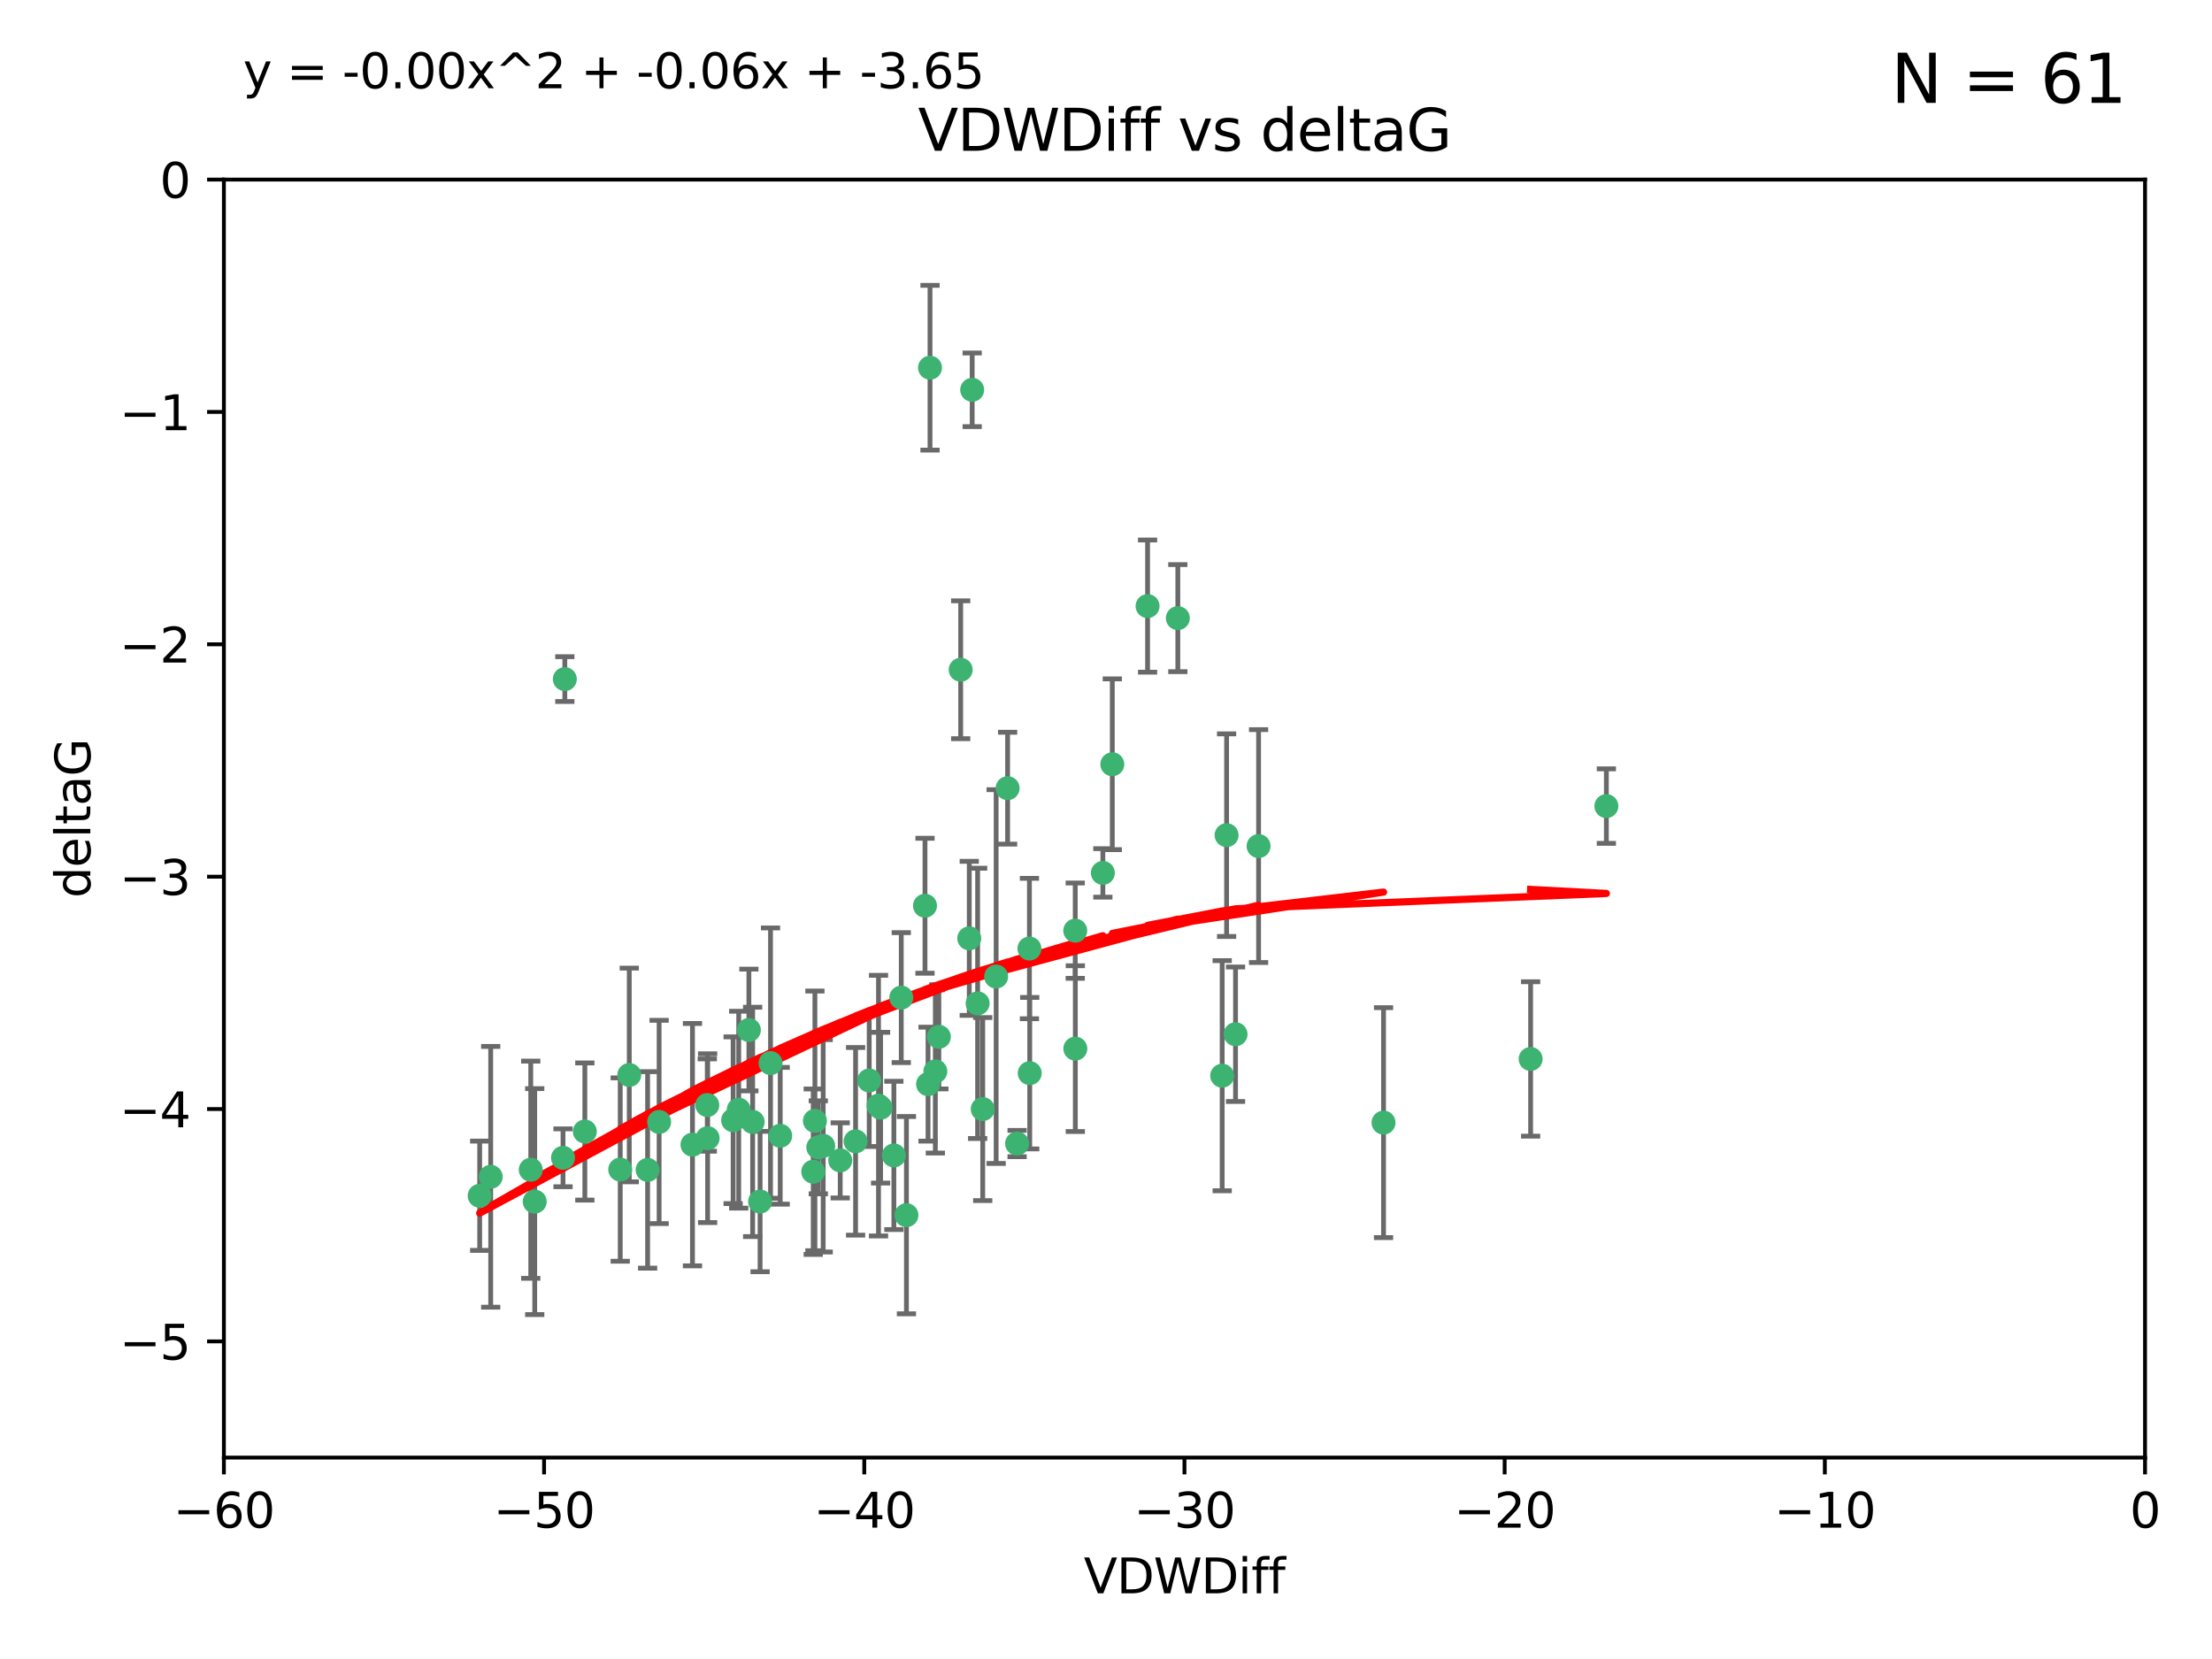 <?xml version="1.0" encoding="utf-8" standalone="no"?>
<!DOCTYPE svg PUBLIC "-//W3C//DTD SVG 1.1//EN"
  "http://www.w3.org/Graphics/SVG/1.1/DTD/svg11.dtd">
<svg xmlns:xlink="http://www.w3.org/1999/xlink" width="460.8pt" height="345.6pt" viewBox="0 0 460.8 345.6" xmlns="http://www.w3.org/2000/svg" version="1.1">
 <defs>
  <style type="text/css">*{stroke-linejoin: round; stroke-linecap: butt}</style>
 </defs>
 <g id="figure_1">
  <g id="patch_1">
   <path d="M 0 345.6 
L 460.8 345.6 
L 460.8 0 
L 0 0 
z
" style="fill: #ffffff"/>
  </g>
  <g id="axes_1">
   <g id="patch_2">
    <path d="M 46.64 303.64 
L 446.85 303.64 
L 446.85 37.411 
L 46.64 37.411 
z
" style="fill: #ffffff"/>
   </g>
   <g id="PathCollection_1">
    <defs>
     <path id="m8bc6285b3e" d="M 0 1.118 
C 0.297 1.118 0.581 1 0.791 0.791 
C 1 0.581 1.118 0.297 1.118 0 
C 1.118 -0.297 1 -0.581 0.791 -0.791 
C 0.581 -1 0.297 -1.118 0 -1.118 
C -0.297 -1.118 -0.581 -1 -0.791 -0.791 
C -1 -0.581 -1.118 -0.297 -1.118 0 
C -1.118 0.297 -1 0.581 -0.791 0.791 
C -0.581 1 -0.297 1.118 0 1.118 
z
" style="stroke: #3cb371"/>
    </defs>
    <g clip-path="url(#p6a5841084c)">
     <use xlink:href="#m8bc6285b3e" x="111.391" y="250.316" style="fill: #3cb371; stroke: #3cb371"/>
     <use xlink:href="#m8bc6285b3e" x="153.89" y="231.167" style="fill: #3cb371; stroke: #3cb371"/>
     <use xlink:href="#m8bc6285b3e" x="147.41" y="237.101" style="fill: #3cb371; stroke: #3cb371"/>
     <use xlink:href="#m8bc6285b3e" x="144.255" y="238.455" style="fill: #3cb371; stroke: #3cb371"/>
     <use xlink:href="#m8bc6285b3e" x="102.222" y="245.151" style="fill: #3cb371; stroke: #3cb371"/>
     <use xlink:href="#m8bc6285b3e" x="170.466" y="239.012" style="fill: #3cb371; stroke: #3cb371"/>
     <use xlink:href="#m8bc6285b3e" x="99.927" y="249.096" style="fill: #3cb371; stroke: #3cb371"/>
     <use xlink:href="#m8bc6285b3e" x="152.724" y="233.364" style="fill: #3cb371; stroke: #3cb371"/>
     <use xlink:href="#m8bc6285b3e" x="129.205" y="243.641" style="fill: #3cb371; stroke: #3cb371"/>
     <use xlink:href="#m8bc6285b3e" x="160.515" y="221.462" style="fill: #3cb371; stroke: #3cb371"/>
     <use xlink:href="#m8bc6285b3e" x="181.071" y="225.088" style="fill: #3cb371; stroke: #3cb371"/>
     <use xlink:href="#m8bc6285b3e" x="169.761" y="233.502" style="fill: #3cb371; stroke: #3cb371"/>
     <use xlink:href="#m8bc6285b3e" x="110.566" y="243.675" style="fill: #3cb371; stroke: #3cb371"/>
     <use xlink:href="#m8bc6285b3e" x="162.533" y="236.602" style="fill: #3cb371; stroke: #3cb371"/>
     <use xlink:href="#m8bc6285b3e" x="171.486" y="238.695" style="fill: #3cb371; stroke: #3cb371"/>
     <use xlink:href="#m8bc6285b3e" x="186.209" y="240.695" style="fill: #3cb371; stroke: #3cb371"/>
     <use xlink:href="#m8bc6285b3e" x="131.089" y="223.937" style="fill: #3cb371; stroke: #3cb371"/>
     <use xlink:href="#m8bc6285b3e" x="134.911" y="243.713" style="fill: #3cb371; stroke: #3cb371"/>
     <use xlink:href="#m8bc6285b3e" x="156.79" y="233.712" style="fill: #3cb371; stroke: #3cb371"/>
     <use xlink:href="#m8bc6285b3e" x="156.007" y="214.57" style="fill: #3cb371; stroke: #3cb371"/>
     <use xlink:href="#m8bc6285b3e" x="175.035" y="241.73" style="fill: #3cb371; stroke: #3cb371"/>
     <use xlink:href="#m8bc6285b3e" x="121.832" y="235.714" style="fill: #3cb371; stroke: #3cb371"/>
     <use xlink:href="#m8bc6285b3e" x="169.413" y="244.088" style="fill: #3cb371; stroke: #3cb371"/>
     <use xlink:href="#m8bc6285b3e" x="117.663" y="141.469" style="fill: #3cb371; stroke: #3cb371"/>
     <use xlink:href="#m8bc6285b3e" x="193.74" y="76.602" style="fill: #3cb371; stroke: #3cb371"/>
     <use xlink:href="#m8bc6285b3e" x="117.288" y="241.193" style="fill: #3cb371; stroke: #3cb371"/>
     <use xlink:href="#m8bc6285b3e" x="137.308" y="233.723" style="fill: #3cb371; stroke: #3cb371"/>
     <use xlink:href="#m8bc6285b3e" x="158.341" y="250.302" style="fill: #3cb371; stroke: #3cb371"/>
     <use xlink:href="#m8bc6285b3e" x="214.511" y="223.559" style="fill: #3cb371; stroke: #3cb371"/>
     <use xlink:href="#m8bc6285b3e" x="201.915" y="195.473" style="fill: #3cb371; stroke: #3cb371"/>
     <use xlink:href="#m8bc6285b3e" x="223.993" y="193.873" style="fill: #3cb371; stroke: #3cb371"/>
     <use xlink:href="#m8bc6285b3e" x="183.012" y="230.324" style="fill: #3cb371; stroke: #3cb371"/>
     <use xlink:href="#m8bc6285b3e" x="211.88" y="238.222" style="fill: #3cb371; stroke: #3cb371"/>
     <use xlink:href="#m8bc6285b3e" x="178.237" y="237.76" style="fill: #3cb371; stroke: #3cb371"/>
     <use xlink:href="#m8bc6285b3e" x="188.828" y="253.138" style="fill: #3cb371; stroke: #3cb371"/>
     <use xlink:href="#m8bc6285b3e" x="224.011" y="218.451" style="fill: #3cb371; stroke: #3cb371"/>
     <use xlink:href="#m8bc6285b3e" x="193.329" y="225.849" style="fill: #3cb371; stroke: #3cb371"/>
     <use xlink:href="#m8bc6285b3e" x="202.523" y="81.207" style="fill: #3cb371; stroke: #3cb371"/>
     <use xlink:href="#m8bc6285b3e" x="147.343" y="230.202" style="fill: #3cb371; stroke: #3cb371"/>
     <use xlink:href="#m8bc6285b3e" x="204.72" y="231.04" style="fill: #3cb371; stroke: #3cb371"/>
     <use xlink:href="#m8bc6285b3e" x="245.364" y="128.766" style="fill: #3cb371; stroke: #3cb371"/>
     <use xlink:href="#m8bc6285b3e" x="183.443" y="230.756" style="fill: #3cb371; stroke: #3cb371"/>
     <use xlink:href="#m8bc6285b3e" x="195.583" y="215.989" style="fill: #3cb371; stroke: #3cb371"/>
     <use xlink:href="#m8bc6285b3e" x="209.904" y="164.196" style="fill: #3cb371; stroke: #3cb371"/>
     <use xlink:href="#m8bc6285b3e" x="207.515" y="203.435" style="fill: #3cb371; stroke: #3cb371"/>
     <use xlink:href="#m8bc6285b3e" x="262.187" y="176.253" style="fill: #3cb371; stroke: #3cb371"/>
     <use xlink:href="#m8bc6285b3e" x="200.128" y="139.522" style="fill: #3cb371; stroke: #3cb371"/>
     <use xlink:href="#m8bc6285b3e" x="229.746" y="181.846" style="fill: #3cb371; stroke: #3cb371"/>
     <use xlink:href="#m8bc6285b3e" x="192.695" y="188.681" style="fill: #3cb371; stroke: #3cb371"/>
     <use xlink:href="#m8bc6285b3e" x="194.849" y="223.183" style="fill: #3cb371; stroke: #3cb371"/>
     <use xlink:href="#m8bc6285b3e" x="214.448" y="197.597" style="fill: #3cb371; stroke: #3cb371"/>
     <use xlink:href="#m8bc6285b3e" x="203.66" y="209.019" style="fill: #3cb371; stroke: #3cb371"/>
     <use xlink:href="#m8bc6285b3e" x="187.751" y="207.82" style="fill: #3cb371; stroke: #3cb371"/>
     <use xlink:href="#m8bc6285b3e" x="255.522" y="173.979" style="fill: #3cb371; stroke: #3cb371"/>
     <use xlink:href="#m8bc6285b3e" x="239.062" y="126.26" style="fill: #3cb371; stroke: #3cb371"/>
     <use xlink:href="#m8bc6285b3e" x="254.602" y="224.085" style="fill: #3cb371; stroke: #3cb371"/>
     <use xlink:href="#m8bc6285b3e" x="288.215" y="233.861" style="fill: #3cb371; stroke: #3cb371"/>
     <use xlink:href="#m8bc6285b3e" x="231.711" y="159.21" style="fill: #3cb371; stroke: #3cb371"/>
     <use xlink:href="#m8bc6285b3e" x="257.384" y="215.451" style="fill: #3cb371; stroke: #3cb371"/>
     <use xlink:href="#m8bc6285b3e" x="334.635" y="167.925" style="fill: #3cb371; stroke: #3cb371"/>
     <use xlink:href="#m8bc6285b3e" x="318.857" y="220.6" style="fill: #3cb371; stroke: #3cb371"/>
    </g>
   </g>
   <g id="matplotlib.axis_1">
    <g id="xtick_1">
     <g id="line2d_1">
      <defs>
       <path id="mf02c99103f" d="M 0 0 
L 0 3.5 
" style="stroke: #000000; stroke-width: 0.8"/>
      </defs>
      <g>
       <use xlink:href="#mf02c99103f" x="46.64" y="303.64" style="stroke: #000000; stroke-width: 0.8"/>
      </g>
     </g>
     <g id="text_1">
      <!-- −60 -->
      <g transform="translate(36.088 318.238)scale(0.1 -0.1)">
       <defs>
        <path id="DejaVuSans-2212" d="M 678 2272 
L 4684 2272 
L 4684 1741 
L 678 1741 
L 678 2272 
z
" transform="scale(0.016)"/>
        <path id="DejaVuSans-36" d="M 2113 2584 
Q 1688 2584 1439 2293 
Q 1191 2003 1191 1497 
Q 1191 994 1439 701 
Q 1688 409 2113 409 
Q 2538 409 2786 701 
Q 3034 994 3034 1497 
Q 3034 2003 2786 2293 
Q 2538 2584 2113 2584 
z
M 3366 4563 
L 3366 3988 
Q 3128 4100 2886 4159 
Q 2644 4219 2406 4219 
Q 1781 4219 1451 3797 
Q 1122 3375 1075 2522 
Q 1259 2794 1537 2939 
Q 1816 3084 2150 3084 
Q 2853 3084 3261 2657 
Q 3669 2231 3669 1497 
Q 3669 778 3244 343 
Q 2819 -91 2113 -91 
Q 1303 -91 875 529 
Q 447 1150 447 2328 
Q 447 3434 972 4092 
Q 1497 4750 2381 4750 
Q 2619 4750 2861 4703 
Q 3103 4656 3366 4563 
z
" transform="scale(0.016)"/>
        <path id="DejaVuSans-30" d="M 2034 4250 
Q 1547 4250 1301 3770 
Q 1056 3291 1056 2328 
Q 1056 1369 1301 889 
Q 1547 409 2034 409 
Q 2525 409 2770 889 
Q 3016 1369 3016 2328 
Q 3016 3291 2770 3770 
Q 2525 4250 2034 4250 
z
M 2034 4750 
Q 2819 4750 3233 4129 
Q 3647 3509 3647 2328 
Q 3647 1150 3233 529 
Q 2819 -91 2034 -91 
Q 1250 -91 836 529 
Q 422 1150 422 2328 
Q 422 3509 836 4129 
Q 1250 4750 2034 4750 
z
" transform="scale(0.016)"/>
       </defs>
       <use xlink:href="#DejaVuSans-2212"/>
       <use xlink:href="#DejaVuSans-36" x="83.789"/>
       <use xlink:href="#DejaVuSans-30" x="147.412"/>
      </g>
     </g>
    </g>
    <g id="xtick_2">
     <g id="line2d_2">
      <g>
       <use xlink:href="#mf02c99103f" x="113.342" y="303.64" style="stroke: #000000; stroke-width: 0.8"/>
      </g>
     </g>
     <g id="text_2">
      <!-- −50 -->
      <g transform="translate(102.789 318.238)scale(0.1 -0.1)">
       <defs>
        <path id="DejaVuSans-35" d="M 691 4666 
L 3169 4666 
L 3169 4134 
L 1269 4134 
L 1269 2991 
Q 1406 3038 1543 3061 
Q 1681 3084 1819 3084 
Q 2600 3084 3056 2656 
Q 3513 2228 3513 1497 
Q 3513 744 3044 326 
Q 2575 -91 1722 -91 
Q 1428 -91 1123 -41 
Q 819 9 494 109 
L 494 744 
Q 775 591 1075 516 
Q 1375 441 1709 441 
Q 2250 441 2565 725 
Q 2881 1009 2881 1497 
Q 2881 1984 2565 2268 
Q 2250 2553 1709 2553 
Q 1456 2553 1204 2497 
Q 953 2441 691 2322 
L 691 4666 
z
" transform="scale(0.016)"/>
       </defs>
       <use xlink:href="#DejaVuSans-2212"/>
       <use xlink:href="#DejaVuSans-35" x="83.789"/>
       <use xlink:href="#DejaVuSans-30" x="147.412"/>
      </g>
     </g>
    </g>
    <g id="xtick_3">
     <g id="line2d_3">
      <g>
       <use xlink:href="#mf02c99103f" x="180.043" y="303.64" style="stroke: #000000; stroke-width: 0.8"/>
      </g>
     </g>
     <g id="text_3">
      <!-- −40 -->
      <g transform="translate(169.491 318.238)scale(0.1 -0.1)">
       <defs>
        <path id="DejaVuSans-34" d="M 2419 4116 
L 825 1625 
L 2419 1625 
L 2419 4116 
z
M 2253 4666 
L 3047 4666 
L 3047 1625 
L 3713 1625 
L 3713 1100 
L 3047 1100 
L 3047 0 
L 2419 0 
L 2419 1100 
L 313 1100 
L 313 1709 
L 2253 4666 
z
" transform="scale(0.016)"/>
       </defs>
       <use xlink:href="#DejaVuSans-2212"/>
       <use xlink:href="#DejaVuSans-34" x="83.789"/>
       <use xlink:href="#DejaVuSans-30" x="147.412"/>
      </g>
     </g>
    </g>
    <g id="xtick_4">
     <g id="line2d_4">
      <g>
       <use xlink:href="#mf02c99103f" x="246.745" y="303.64" style="stroke: #000000; stroke-width: 0.8"/>
      </g>
     </g>
     <g id="text_4">
      <!-- −30 -->
      <g transform="translate(236.193 318.238)scale(0.1 -0.1)">
       <defs>
        <path id="DejaVuSans-33" d="M 2597 2516 
Q 3050 2419 3304 2112 
Q 3559 1806 3559 1356 
Q 3559 666 3084 287 
Q 2609 -91 1734 -91 
Q 1441 -91 1130 -33 
Q 819 25 488 141 
L 488 750 
Q 750 597 1062 519 
Q 1375 441 1716 441 
Q 2309 441 2620 675 
Q 2931 909 2931 1356 
Q 2931 1769 2642 2001 
Q 2353 2234 1838 2234 
L 1294 2234 
L 1294 2753 
L 1863 2753 
Q 2328 2753 2575 2939 
Q 2822 3125 2822 3475 
Q 2822 3834 2567 4026 
Q 2313 4219 1838 4219 
Q 1578 4219 1281 4162 
Q 984 4106 628 3988 
L 628 4550 
Q 988 4650 1302 4700 
Q 1616 4750 1894 4750 
Q 2613 4750 3031 4423 
Q 3450 4097 3450 3541 
Q 3450 3153 3228 2886 
Q 3006 2619 2597 2516 
z
" transform="scale(0.016)"/>
       </defs>
       <use xlink:href="#DejaVuSans-2212"/>
       <use xlink:href="#DejaVuSans-33" x="83.789"/>
       <use xlink:href="#DejaVuSans-30" x="147.412"/>
      </g>
     </g>
    </g>
    <g id="xtick_5">
     <g id="line2d_5">
      <g>
       <use xlink:href="#mf02c99103f" x="313.447" y="303.64" style="stroke: #000000; stroke-width: 0.8"/>
      </g>
     </g>
     <g id="text_5">
      <!-- −20 -->
      <g transform="translate(302.894 318.238)scale(0.1 -0.1)">
       <defs>
        <path id="DejaVuSans-32" d="M 1228 531 
L 3431 531 
L 3431 0 
L 469 0 
L 469 531 
Q 828 903 1448 1529 
Q 2069 2156 2228 2338 
Q 2531 2678 2651 2914 
Q 2772 3150 2772 3378 
Q 2772 3750 2511 3984 
Q 2250 4219 1831 4219 
Q 1534 4219 1204 4116 
Q 875 4013 500 3803 
L 500 4441 
Q 881 4594 1212 4672 
Q 1544 4750 1819 4750 
Q 2544 4750 2975 4387 
Q 3406 4025 3406 3419 
Q 3406 3131 3298 2873 
Q 3191 2616 2906 2266 
Q 2828 2175 2409 1742 
Q 1991 1309 1228 531 
z
" transform="scale(0.016)"/>
       </defs>
       <use xlink:href="#DejaVuSans-2212"/>
       <use xlink:href="#DejaVuSans-32" x="83.789"/>
       <use xlink:href="#DejaVuSans-30" x="147.412"/>
      </g>
     </g>
    </g>
    <g id="xtick_6">
     <g id="line2d_6">
      <g>
       <use xlink:href="#mf02c99103f" x="380.148" y="303.64" style="stroke: #000000; stroke-width: 0.8"/>
      </g>
     </g>
     <g id="text_6">
      <!-- −10 -->
      <g transform="translate(369.596 318.238)scale(0.1 -0.1)">
       <defs>
        <path id="DejaVuSans-31" d="M 794 531 
L 1825 531 
L 1825 4091 
L 703 3866 
L 703 4441 
L 1819 4666 
L 2450 4666 
L 2450 531 
L 3481 531 
L 3481 0 
L 794 0 
L 794 531 
z
" transform="scale(0.016)"/>
       </defs>
       <use xlink:href="#DejaVuSans-2212"/>
       <use xlink:href="#DejaVuSans-31" x="83.789"/>
       <use xlink:href="#DejaVuSans-30" x="147.412"/>
      </g>
     </g>
    </g>
    <g id="xtick_7">
     <g id="line2d_7">
      <g>
       <use xlink:href="#mf02c99103f" x="446.85" y="303.64" style="stroke: #000000; stroke-width: 0.8"/>
      </g>
     </g>
     <g id="text_7">
      <!-- 0 -->
      <g transform="translate(443.669 318.238)scale(0.1 -0.1)">
       <use xlink:href="#DejaVuSans-30"/>
      </g>
     </g>
    </g>
    <g id="text_8">
     <!-- VDWDiff -->
     <g transform="translate(225.772 331.917)scale(0.1 -0.1)">
      <defs>
       <path id="DejaVuSans-56" d="M 1831 0 
L 50 4666 
L 709 4666 
L 2188 738 
L 3669 4666 
L 4325 4666 
L 2547 0 
L 1831 0 
z
" transform="scale(0.016)"/>
       <path id="DejaVuSans-44" d="M 1259 4147 
L 1259 519 
L 2022 519 
Q 2988 519 3436 956 
Q 3884 1394 3884 2338 
Q 3884 3275 3436 3711 
Q 2988 4147 2022 4147 
L 1259 4147 
z
M 628 4666 
L 1925 4666 
Q 3281 4666 3915 4102 
Q 4550 3538 4550 2338 
Q 4550 1131 3912 565 
Q 3275 0 1925 0 
L 628 0 
L 628 4666 
z
" transform="scale(0.016)"/>
       <path id="DejaVuSans-57" d="M 213 4666 
L 850 4666 
L 1831 722 
L 2809 4666 
L 3519 4666 
L 4500 722 
L 5478 4666 
L 6119 4666 
L 4947 0 
L 4153 0 
L 3169 4050 
L 2175 0 
L 1381 0 
L 213 4666 
z
" transform="scale(0.016)"/>
       <path id="DejaVuSans-69" d="M 603 3500 
L 1178 3500 
L 1178 0 
L 603 0 
L 603 3500 
z
M 603 4863 
L 1178 4863 
L 1178 4134 
L 603 4134 
L 603 4863 
z
" transform="scale(0.016)"/>
       <path id="DejaVuSans-66" d="M 2375 4863 
L 2375 4384 
L 1825 4384 
Q 1516 4384 1395 4259 
Q 1275 4134 1275 3809 
L 1275 3500 
L 2222 3500 
L 2222 3053 
L 1275 3053 
L 1275 0 
L 697 0 
L 697 3053 
L 147 3053 
L 147 3500 
L 697 3500 
L 697 3744 
Q 697 4328 969 4595 
Q 1241 4863 1831 4863 
L 2375 4863 
z
" transform="scale(0.016)"/>
      </defs>
      <use xlink:href="#DejaVuSans-56"/>
      <use xlink:href="#DejaVuSans-44" x="68.408"/>
      <use xlink:href="#DejaVuSans-57" x="145.41"/>
      <use xlink:href="#DejaVuSans-44" x="244.287"/>
      <use xlink:href="#DejaVuSans-69" x="321.289"/>
      <use xlink:href="#DejaVuSans-66" x="349.072"/>
      <use xlink:href="#DejaVuSans-66" x="384.277"/>
     </g>
    </g>
   </g>
   <g id="matplotlib.axis_2">
    <g id="ytick_1">
     <g id="line2d_8">
      <defs>
       <path id="m1ff3c1db32" d="M 0 0 
L -3.5 0 
" style="stroke: #000000; stroke-width: 0.8"/>
      </defs>
      <g>
       <use xlink:href="#m1ff3c1db32" x="46.64" y="279.437" style="stroke: #000000; stroke-width: 0.8"/>
      </g>
     </g>
     <g id="text_9">
      <!-- −5 -->
      <g transform="translate(24.898 283.237)scale(0.1 -0.1)">
       <use xlink:href="#DejaVuSans-2212"/>
       <use xlink:href="#DejaVuSans-35" x="83.789"/>
      </g>
     </g>
    </g>
    <g id="ytick_2">
     <g id="line2d_9">
      <g>
       <use xlink:href="#m1ff3c1db32" x="46.64" y="231.032" style="stroke: #000000; stroke-width: 0.8"/>
      </g>
     </g>
     <g id="text_10">
      <!-- −4 -->
      <g transform="translate(24.898 234.831)scale(0.1 -0.1)">
       <use xlink:href="#DejaVuSans-2212"/>
       <use xlink:href="#DejaVuSans-34" x="83.789"/>
      </g>
     </g>
    </g>
    <g id="ytick_3">
     <g id="line2d_10">
      <g>
       <use xlink:href="#m1ff3c1db32" x="46.64" y="182.627" style="stroke: #000000; stroke-width: 0.8"/>
      </g>
     </g>
     <g id="text_11">
      <!-- −3 -->
      <g transform="translate(24.898 186.426)scale(0.1 -0.1)">
       <use xlink:href="#DejaVuSans-2212"/>
       <use xlink:href="#DejaVuSans-33" x="83.789"/>
      </g>
     </g>
    </g>
    <g id="ytick_4">
     <g id="line2d_11">
      <g>
       <use xlink:href="#m1ff3c1db32" x="46.64" y="134.222" style="stroke: #000000; stroke-width: 0.8"/>
      </g>
     </g>
     <g id="text_12">
      <!-- −2 -->
      <g transform="translate(24.898 138.021)scale(0.1 -0.1)">
       <use xlink:href="#DejaVuSans-2212"/>
       <use xlink:href="#DejaVuSans-32" x="83.789"/>
      </g>
     </g>
    </g>
    <g id="ytick_5">
     <g id="line2d_12">
      <g>
       <use xlink:href="#m1ff3c1db32" x="46.64" y="85.816" style="stroke: #000000; stroke-width: 0.8"/>
      </g>
     </g>
     <g id="text_13">
      <!-- −1 -->
      <g transform="translate(24.898 89.616)scale(0.1 -0.1)">
       <use xlink:href="#DejaVuSans-2212"/>
       <use xlink:href="#DejaVuSans-31" x="83.789"/>
      </g>
     </g>
    </g>
    <g id="ytick_6">
     <g id="line2d_13">
      <g>
       <use xlink:href="#m1ff3c1db32" x="46.64" y="37.411" style="stroke: #000000; stroke-width: 0.8"/>
      </g>
     </g>
     <g id="text_14">
      <!-- 0 -->
      <g transform="translate(33.278 41.21)scale(0.1 -0.1)">
       <use xlink:href="#DejaVuSans-30"/>
      </g>
     </g>
    </g>
    <g id="text_15">
     <!-- deltaG -->
     <g transform="translate(18.818 187.064)rotate(-90)scale(0.1 -0.1)">
      <defs>
       <path id="DejaVuSans-64" d="M 2906 2969 
L 2906 4863 
L 3481 4863 
L 3481 0 
L 2906 0 
L 2906 525 
Q 2725 213 2448 61 
Q 2172 -91 1784 -91 
Q 1150 -91 751 415 
Q 353 922 353 1747 
Q 353 2572 751 3078 
Q 1150 3584 1784 3584 
Q 2172 3584 2448 3432 
Q 2725 3281 2906 2969 
z
M 947 1747 
Q 947 1113 1208 752 
Q 1469 391 1925 391 
Q 2381 391 2643 752 
Q 2906 1113 2906 1747 
Q 2906 2381 2643 2742 
Q 2381 3103 1925 3103 
Q 1469 3103 1208 2742 
Q 947 2381 947 1747 
z
" transform="scale(0.016)"/>
       <path id="DejaVuSans-65" d="M 3597 1894 
L 3597 1613 
L 953 1613 
Q 991 1019 1311 708 
Q 1631 397 2203 397 
Q 2534 397 2845 478 
Q 3156 559 3463 722 
L 3463 178 
Q 3153 47 2828 -22 
Q 2503 -91 2169 -91 
Q 1331 -91 842 396 
Q 353 884 353 1716 
Q 353 2575 817 3079 
Q 1281 3584 2069 3584 
Q 2775 3584 3186 3129 
Q 3597 2675 3597 1894 
z
M 3022 2063 
Q 3016 2534 2758 2815 
Q 2500 3097 2075 3097 
Q 1594 3097 1305 2825 
Q 1016 2553 972 2059 
L 3022 2063 
z
" transform="scale(0.016)"/>
       <path id="DejaVuSans-6c" d="M 603 4863 
L 1178 4863 
L 1178 0 
L 603 0 
L 603 4863 
z
" transform="scale(0.016)"/>
       <path id="DejaVuSans-74" d="M 1172 4494 
L 1172 3500 
L 2356 3500 
L 2356 3053 
L 1172 3053 
L 1172 1153 
Q 1172 725 1289 603 
Q 1406 481 1766 481 
L 2356 481 
L 2356 0 
L 1766 0 
Q 1100 0 847 248 
Q 594 497 594 1153 
L 594 3053 
L 172 3053 
L 172 3500 
L 594 3500 
L 594 4494 
L 1172 4494 
z
" transform="scale(0.016)"/>
       <path id="DejaVuSans-61" d="M 2194 1759 
Q 1497 1759 1228 1600 
Q 959 1441 959 1056 
Q 959 750 1161 570 
Q 1363 391 1709 391 
Q 2188 391 2477 730 
Q 2766 1069 2766 1631 
L 2766 1759 
L 2194 1759 
z
M 3341 1997 
L 3341 0 
L 2766 0 
L 2766 531 
Q 2569 213 2275 61 
Q 1981 -91 1556 -91 
Q 1019 -91 701 211 
Q 384 513 384 1019 
Q 384 1609 779 1909 
Q 1175 2209 1959 2209 
L 2766 2209 
L 2766 2266 
Q 2766 2663 2505 2880 
Q 2244 3097 1772 3097 
Q 1472 3097 1187 3025 
Q 903 2953 641 2809 
L 641 3341 
Q 956 3463 1253 3523 
Q 1550 3584 1831 3584 
Q 2591 3584 2966 3190 
Q 3341 2797 3341 1997 
z
" transform="scale(0.016)"/>
       <path id="DejaVuSans-47" d="M 3809 666 
L 3809 1919 
L 2778 1919 
L 2778 2438 
L 4434 2438 
L 4434 434 
Q 4069 175 3628 42 
Q 3188 -91 2688 -91 
Q 1594 -91 976 548 
Q 359 1188 359 2328 
Q 359 3472 976 4111 
Q 1594 4750 2688 4750 
Q 3144 4750 3555 4637 
Q 3966 4525 4313 4306 
L 4313 3634 
Q 3963 3931 3569 4081 
Q 3175 4231 2741 4231 
Q 1884 4231 1454 3753 
Q 1025 3275 1025 2328 
Q 1025 1384 1454 906 
Q 1884 428 2741 428 
Q 3075 428 3337 486 
Q 3600 544 3809 666 
z
" transform="scale(0.016)"/>
      </defs>
      <use xlink:href="#DejaVuSans-64"/>
      <use xlink:href="#DejaVuSans-65" x="63.477"/>
      <use xlink:href="#DejaVuSans-6c" x="125"/>
      <use xlink:href="#DejaVuSans-74" x="152.783"/>
      <use xlink:href="#DejaVuSans-61" x="191.992"/>
      <use xlink:href="#DejaVuSans-47" x="253.271"/>
     </g>
    </g>
   </g>
   <g id="LineCollection_1">
    <path d="M 111.391 273.851 
L 111.391 226.78 
" clip-path="url(#p6a5841084c)" style="fill: none; stroke: #696969"/>
    <path d="M 153.89 251.678 
L 153.89 210.656 
" clip-path="url(#p6a5841084c)" style="fill: none; stroke: #696969"/>
    <path d="M 147.41 254.682 
L 147.41 219.519 
" clip-path="url(#p6a5841084c)" style="fill: none; stroke: #696969"/>
    <path d="M 144.255 263.702 
L 144.255 213.208 
" clip-path="url(#p6a5841084c)" style="fill: none; stroke: #696969"/>
    <path d="M 102.222 272.312 
L 102.222 217.99 
" clip-path="url(#p6a5841084c)" style="fill: none; stroke: #696969"/>
    <path d="M 170.466 248.696 
L 170.466 229.327 
" clip-path="url(#p6a5841084c)" style="fill: none; stroke: #696969"/>
    <path d="M 99.927 260.481 
L 99.927 237.71 
" clip-path="url(#p6a5841084c)" style="fill: none; stroke: #696969"/>
    <path d="M 152.724 250.731 
L 152.724 215.997 
" clip-path="url(#p6a5841084c)" style="fill: none; stroke: #696969"/>
    <path d="M 129.205 262.737 
L 129.205 224.544 
" clip-path="url(#p6a5841084c)" style="fill: none; stroke: #696969"/>
    <path d="M 160.515 249.617 
L 160.515 193.307 
" clip-path="url(#p6a5841084c)" style="fill: none; stroke: #696969"/>
    <path d="M 181.071 238.836 
L 181.071 211.34 
" clip-path="url(#p6a5841084c)" style="fill: none; stroke: #696969"/>
    <path d="M 169.761 260.554 
L 169.761 206.45 
" clip-path="url(#p6a5841084c)" style="fill: none; stroke: #696969"/>
    <path d="M 110.566 266.303 
L 110.566 221.048 
" clip-path="url(#p6a5841084c)" style="fill: none; stroke: #696969"/>
    <path d="M 162.533 250.846 
L 162.533 222.359 
" clip-path="url(#p6a5841084c)" style="fill: none; stroke: #696969"/>
    <path d="M 171.486 260.812 
L 171.486 216.578 
" clip-path="url(#p6a5841084c)" style="fill: none; stroke: #696969"/>
    <path d="M 186.209 256.139 
L 186.209 225.251 
" clip-path="url(#p6a5841084c)" style="fill: none; stroke: #696969"/>
    <path d="M 131.089 246.2 
L 131.089 201.674 
" clip-path="url(#p6a5841084c)" style="fill: none; stroke: #696969"/>
    <path d="M 134.911 264.178 
L 134.911 223.248 
" clip-path="url(#p6a5841084c)" style="fill: none; stroke: #696969"/>
    <path d="M 156.79 257.598 
L 156.79 209.826 
" clip-path="url(#p6a5841084c)" style="fill: none; stroke: #696969"/>
    <path d="M 156.007 227.251 
L 156.007 201.889 
" clip-path="url(#p6a5841084c)" style="fill: none; stroke: #696969"/>
    <path d="M 175.035 249.557 
L 175.035 233.903 
" clip-path="url(#p6a5841084c)" style="fill: none; stroke: #696969"/>
    <path d="M 121.832 250 
L 121.832 221.428 
" clip-path="url(#p6a5841084c)" style="fill: none; stroke: #696969"/>
    <path d="M 169.413 261.318 
L 169.413 226.858 
" clip-path="url(#p6a5841084c)" style="fill: none; stroke: #696969"/>
    <path d="M 117.663 146.137 
L 117.663 136.802 
" clip-path="url(#p6a5841084c)" style="fill: none; stroke: #696969"/>
    <path d="M 193.74 93.762 
L 193.74 59.442 
" clip-path="url(#p6a5841084c)" style="fill: none; stroke: #696969"/>
    <path d="M 117.288 247.22 
L 117.288 235.166 
" clip-path="url(#p6a5841084c)" style="fill: none; stroke: #696969"/>
    <path d="M 137.308 254.896 
L 137.308 212.549 
" clip-path="url(#p6a5841084c)" style="fill: none; stroke: #696969"/>
    <path d="M 158.341 264.925 
L 158.341 235.679 
" clip-path="url(#p6a5841084c)" style="fill: none; stroke: #696969"/>
    <path d="M 214.511 239.336 
L 214.511 207.781 
" clip-path="url(#p6a5841084c)" style="fill: none; stroke: #696969"/>
    <path d="M 201.915 211.518 
L 201.915 179.428 
" clip-path="url(#p6a5841084c)" style="fill: none; stroke: #696969"/>
    <path d="M 223.993 203.802 
L 223.993 183.944 
" clip-path="url(#p6a5841084c)" style="fill: none; stroke: #696969"/>
    <path d="M 183.012 257.471 
L 183.012 203.178 
" clip-path="url(#p6a5841084c)" style="fill: none; stroke: #696969"/>
    <path d="M 211.88 240.963 
L 211.88 235.481 
" clip-path="url(#p6a5841084c)" style="fill: none; stroke: #696969"/>
    <path d="M 178.237 257.301 
L 178.237 218.218 
" clip-path="url(#p6a5841084c)" style="fill: none; stroke: #696969"/>
    <path d="M 188.828 273.691 
L 188.828 232.586 
" clip-path="url(#p6a5841084c)" style="fill: none; stroke: #696969"/>
    <path d="M 224.011 235.713 
L 224.011 201.188 
" clip-path="url(#p6a5841084c)" style="fill: none; stroke: #696969"/>
    <path d="M 193.329 237.72 
L 193.329 213.978 
" clip-path="url(#p6a5841084c)" style="fill: none; stroke: #696969"/>
    <path d="M 202.523 88.875 
L 202.523 73.539 
" clip-path="url(#p6a5841084c)" style="fill: none; stroke: #696969"/>
    <path d="M 147.343 239.817 
L 147.343 220.587 
" clip-path="url(#p6a5841084c)" style="fill: none; stroke: #696969"/>
    <path d="M 204.72 250.104 
L 204.72 211.975 
" clip-path="url(#p6a5841084c)" style="fill: none; stroke: #696969"/>
    <path d="M 245.364 139.92 
L 245.364 117.611 
" clip-path="url(#p6a5841084c)" style="fill: none; stroke: #696969"/>
    <path d="M 183.443 246.458 
L 183.443 215.054 
" clip-path="url(#p6a5841084c)" style="fill: none; stroke: #696969"/>
    <path d="M 195.583 226.845 
L 195.583 205.133 
" clip-path="url(#p6a5841084c)" style="fill: none; stroke: #696969"/>
    <path d="M 209.904 175.847 
L 209.904 152.545 
" clip-path="url(#p6a5841084c)" style="fill: none; stroke: #696969"/>
    <path d="M 207.515 242.368 
L 207.515 164.502 
" clip-path="url(#p6a5841084c)" style="fill: none; stroke: #696969"/>
    <path d="M 262.187 200.512 
L 262.187 151.994 
" clip-path="url(#p6a5841084c)" style="fill: none; stroke: #696969"/>
    <path d="M 200.128 153.884 
L 200.128 125.16 
" clip-path="url(#p6a5841084c)" style="fill: none; stroke: #696969"/>
    <path d="M 229.746 186.895 
L 229.746 176.797 
" clip-path="url(#p6a5841084c)" style="fill: none; stroke: #696969"/>
    <path d="M 192.695 202.739 
L 192.695 174.624 
" clip-path="url(#p6a5841084c)" style="fill: none; stroke: #696969"/>
    <path d="M 194.849 240.197 
L 194.849 206.168 
" clip-path="url(#p6a5841084c)" style="fill: none; stroke: #696969"/>
    <path d="M 214.448 212.222 
L 214.448 182.972 
" clip-path="url(#p6a5841084c)" style="fill: none; stroke: #696969"/>
    <path d="M 203.66 237.171 
L 203.66 180.866 
" clip-path="url(#p6a5841084c)" style="fill: none; stroke: #696969"/>
    <path d="M 187.751 221.356 
L 187.751 194.285 
" clip-path="url(#p6a5841084c)" style="fill: none; stroke: #696969"/>
    <path d="M 255.522 195.085 
L 255.522 152.873 
" clip-path="url(#p6a5841084c)" style="fill: none; stroke: #696969"/>
    <path d="M 239.062 140.03 
L 239.062 112.489 
" clip-path="url(#p6a5841084c)" style="fill: none; stroke: #696969"/>
    <path d="M 254.602 248.056 
L 254.602 200.114 
" clip-path="url(#p6a5841084c)" style="fill: none; stroke: #696969"/>
    <path d="M 288.215 257.815 
L 288.215 209.906 
" clip-path="url(#p6a5841084c)" style="fill: none; stroke: #696969"/>
    <path d="M 231.711 176.996 
L 231.711 141.423 
" clip-path="url(#p6a5841084c)" style="fill: none; stroke: #696969"/>
    <path d="M 257.384 229.46 
L 257.384 201.442 
" clip-path="url(#p6a5841084c)" style="fill: none; stroke: #696969"/>
    <path d="M 334.635 175.69 
L 334.635 160.161 
" clip-path="url(#p6a5841084c)" style="fill: none; stroke: #696969"/>
    <path d="M 318.857 236.686 
L 318.857 204.513 
" clip-path="url(#p6a5841084c)" style="fill: none; stroke: #696969"/>
   </g>
   <g id="line2d_14">
    <defs>
     <path id="me5d522552d" d="M 2 0 
L -2 -0 
" style="stroke: #696969"/>
    </defs>
    <g clip-path="url(#p6a5841084c)">
     <use xlink:href="#me5d522552d" x="111.391" y="273.851" style="fill: #696969; stroke: #696969"/>
     <use xlink:href="#me5d522552d" x="153.89" y="251.678" style="fill: #696969; stroke: #696969"/>
     <use xlink:href="#me5d522552d" x="147.41" y="254.682" style="fill: #696969; stroke: #696969"/>
     <use xlink:href="#me5d522552d" x="144.255" y="263.702" style="fill: #696969; stroke: #696969"/>
     <use xlink:href="#me5d522552d" x="102.222" y="272.312" style="fill: #696969; stroke: #696969"/>
     <use xlink:href="#me5d522552d" x="170.466" y="248.696" style="fill: #696969; stroke: #696969"/>
     <use xlink:href="#me5d522552d" x="99.927" y="260.481" style="fill: #696969; stroke: #696969"/>
     <use xlink:href="#me5d522552d" x="152.724" y="250.731" style="fill: #696969; stroke: #696969"/>
     <use xlink:href="#me5d522552d" x="129.205" y="262.737" style="fill: #696969; stroke: #696969"/>
     <use xlink:href="#me5d522552d" x="160.515" y="249.617" style="fill: #696969; stroke: #696969"/>
     <use xlink:href="#me5d522552d" x="181.071" y="238.836" style="fill: #696969; stroke: #696969"/>
     <use xlink:href="#me5d522552d" x="169.761" y="260.554" style="fill: #696969; stroke: #696969"/>
     <use xlink:href="#me5d522552d" x="110.566" y="266.303" style="fill: #696969; stroke: #696969"/>
     <use xlink:href="#me5d522552d" x="162.533" y="250.846" style="fill: #696969; stroke: #696969"/>
     <use xlink:href="#me5d522552d" x="171.486" y="260.812" style="fill: #696969; stroke: #696969"/>
     <use xlink:href="#me5d522552d" x="186.209" y="256.139" style="fill: #696969; stroke: #696969"/>
     <use xlink:href="#me5d522552d" x="131.089" y="246.2" style="fill: #696969; stroke: #696969"/>
     <use xlink:href="#me5d522552d" x="134.911" y="264.178" style="fill: #696969; stroke: #696969"/>
     <use xlink:href="#me5d522552d" x="156.79" y="257.598" style="fill: #696969; stroke: #696969"/>
     <use xlink:href="#me5d522552d" x="156.007" y="227.251" style="fill: #696969; stroke: #696969"/>
     <use xlink:href="#me5d522552d" x="175.035" y="249.557" style="fill: #696969; stroke: #696969"/>
     <use xlink:href="#me5d522552d" x="121.832" y="250" style="fill: #696969; stroke: #696969"/>
     <use xlink:href="#me5d522552d" x="169.413" y="261.318" style="fill: #696969; stroke: #696969"/>
     <use xlink:href="#me5d522552d" x="117.663" y="146.137" style="fill: #696969; stroke: #696969"/>
     <use xlink:href="#me5d522552d" x="193.74" y="93.762" style="fill: #696969; stroke: #696969"/>
     <use xlink:href="#me5d522552d" x="117.288" y="247.22" style="fill: #696969; stroke: #696969"/>
     <use xlink:href="#me5d522552d" x="137.308" y="254.896" style="fill: #696969; stroke: #696969"/>
     <use xlink:href="#me5d522552d" x="158.341" y="264.925" style="fill: #696969; stroke: #696969"/>
     <use xlink:href="#me5d522552d" x="214.511" y="239.336" style="fill: #696969; stroke: #696969"/>
     <use xlink:href="#me5d522552d" x="201.915" y="211.518" style="fill: #696969; stroke: #696969"/>
     <use xlink:href="#me5d522552d" x="223.993" y="203.802" style="fill: #696969; stroke: #696969"/>
     <use xlink:href="#me5d522552d" x="183.012" y="257.471" style="fill: #696969; stroke: #696969"/>
     <use xlink:href="#me5d522552d" x="211.88" y="240.963" style="fill: #696969; stroke: #696969"/>
     <use xlink:href="#me5d522552d" x="178.237" y="257.301" style="fill: #696969; stroke: #696969"/>
     <use xlink:href="#me5d522552d" x="188.828" y="273.691" style="fill: #696969; stroke: #696969"/>
     <use xlink:href="#me5d522552d" x="224.011" y="235.713" style="fill: #696969; stroke: #696969"/>
     <use xlink:href="#me5d522552d" x="193.329" y="237.72" style="fill: #696969; stroke: #696969"/>
     <use xlink:href="#me5d522552d" x="202.523" y="88.875" style="fill: #696969; stroke: #696969"/>
     <use xlink:href="#me5d522552d" x="147.343" y="239.817" style="fill: #696969; stroke: #696969"/>
     <use xlink:href="#me5d522552d" x="204.72" y="250.104" style="fill: #696969; stroke: #696969"/>
     <use xlink:href="#me5d522552d" x="245.364" y="139.92" style="fill: #696969; stroke: #696969"/>
     <use xlink:href="#me5d522552d" x="183.443" y="246.458" style="fill: #696969; stroke: #696969"/>
     <use xlink:href="#me5d522552d" x="195.583" y="226.845" style="fill: #696969; stroke: #696969"/>
     <use xlink:href="#me5d522552d" x="209.904" y="175.847" style="fill: #696969; stroke: #696969"/>
     <use xlink:href="#me5d522552d" x="207.515" y="242.368" style="fill: #696969; stroke: #696969"/>
     <use xlink:href="#me5d522552d" x="262.187" y="200.512" style="fill: #696969; stroke: #696969"/>
     <use xlink:href="#me5d522552d" x="200.128" y="153.884" style="fill: #696969; stroke: #696969"/>
     <use xlink:href="#me5d522552d" x="229.746" y="186.895" style="fill: #696969; stroke: #696969"/>
     <use xlink:href="#me5d522552d" x="192.695" y="202.739" style="fill: #696969; stroke: #696969"/>
     <use xlink:href="#me5d522552d" x="194.849" y="240.197" style="fill: #696969; stroke: #696969"/>
     <use xlink:href="#me5d522552d" x="214.448" y="212.222" style="fill: #696969; stroke: #696969"/>
     <use xlink:href="#me5d522552d" x="203.66" y="237.171" style="fill: #696969; stroke: #696969"/>
     <use xlink:href="#me5d522552d" x="187.751" y="221.356" style="fill: #696969; stroke: #696969"/>
     <use xlink:href="#me5d522552d" x="255.522" y="195.085" style="fill: #696969; stroke: #696969"/>
     <use xlink:href="#me5d522552d" x="239.062" y="140.03" style="fill: #696969; stroke: #696969"/>
     <use xlink:href="#me5d522552d" x="254.602" y="248.056" style="fill: #696969; stroke: #696969"/>
     <use xlink:href="#me5d522552d" x="288.215" y="257.815" style="fill: #696969; stroke: #696969"/>
     <use xlink:href="#me5d522552d" x="231.711" y="176.996" style="fill: #696969; stroke: #696969"/>
     <use xlink:href="#me5d522552d" x="257.384" y="229.46" style="fill: #696969; stroke: #696969"/>
     <use xlink:href="#me5d522552d" x="334.635" y="175.69" style="fill: #696969; stroke: #696969"/>
     <use xlink:href="#me5d522552d" x="318.857" y="236.686" style="fill: #696969; stroke: #696969"/>
    </g>
   </g>
   <g id="line2d_15">
    <g clip-path="url(#p6a5841084c)">
     <use xlink:href="#me5d522552d" x="111.391" y="226.78" style="fill: #696969; stroke: #696969"/>
     <use xlink:href="#me5d522552d" x="153.89" y="210.656" style="fill: #696969; stroke: #696969"/>
     <use xlink:href="#me5d522552d" x="147.41" y="219.519" style="fill: #696969; stroke: #696969"/>
     <use xlink:href="#me5d522552d" x="144.255" y="213.208" style="fill: #696969; stroke: #696969"/>
     <use xlink:href="#me5d522552d" x="102.222" y="217.99" style="fill: #696969; stroke: #696969"/>
     <use xlink:href="#me5d522552d" x="170.466" y="229.327" style="fill: #696969; stroke: #696969"/>
     <use xlink:href="#me5d522552d" x="99.927" y="237.71" style="fill: #696969; stroke: #696969"/>
     <use xlink:href="#me5d522552d" x="152.724" y="215.997" style="fill: #696969; stroke: #696969"/>
     <use xlink:href="#me5d522552d" x="129.205" y="224.544" style="fill: #696969; stroke: #696969"/>
     <use xlink:href="#me5d522552d" x="160.515" y="193.307" style="fill: #696969; stroke: #696969"/>
     <use xlink:href="#me5d522552d" x="181.071" y="211.34" style="fill: #696969; stroke: #696969"/>
     <use xlink:href="#me5d522552d" x="169.761" y="206.45" style="fill: #696969; stroke: #696969"/>
     <use xlink:href="#me5d522552d" x="110.566" y="221.048" style="fill: #696969; stroke: #696969"/>
     <use xlink:href="#me5d522552d" x="162.533" y="222.359" style="fill: #696969; stroke: #696969"/>
     <use xlink:href="#me5d522552d" x="171.486" y="216.578" style="fill: #696969; stroke: #696969"/>
     <use xlink:href="#me5d522552d" x="186.209" y="225.251" style="fill: #696969; stroke: #696969"/>
     <use xlink:href="#me5d522552d" x="131.089" y="201.674" style="fill: #696969; stroke: #696969"/>
     <use xlink:href="#me5d522552d" x="134.911" y="223.248" style="fill: #696969; stroke: #696969"/>
     <use xlink:href="#me5d522552d" x="156.79" y="209.826" style="fill: #696969; stroke: #696969"/>
     <use xlink:href="#me5d522552d" x="156.007" y="201.889" style="fill: #696969; stroke: #696969"/>
     <use xlink:href="#me5d522552d" x="175.035" y="233.903" style="fill: #696969; stroke: #696969"/>
     <use xlink:href="#me5d522552d" x="121.832" y="221.428" style="fill: #696969; stroke: #696969"/>
     <use xlink:href="#me5d522552d" x="169.413" y="226.858" style="fill: #696969; stroke: #696969"/>
     <use xlink:href="#me5d522552d" x="117.663" y="136.802" style="fill: #696969; stroke: #696969"/>
     <use xlink:href="#me5d522552d" x="193.74" y="59.442" style="fill: #696969; stroke: #696969"/>
     <use xlink:href="#me5d522552d" x="117.288" y="235.166" style="fill: #696969; stroke: #696969"/>
     <use xlink:href="#me5d522552d" x="137.308" y="212.549" style="fill: #696969; stroke: #696969"/>
     <use xlink:href="#me5d522552d" x="158.341" y="235.679" style="fill: #696969; stroke: #696969"/>
     <use xlink:href="#me5d522552d" x="214.511" y="207.781" style="fill: #696969; stroke: #696969"/>
     <use xlink:href="#me5d522552d" x="201.915" y="179.428" style="fill: #696969; stroke: #696969"/>
     <use xlink:href="#me5d522552d" x="223.993" y="183.944" style="fill: #696969; stroke: #696969"/>
     <use xlink:href="#me5d522552d" x="183.012" y="203.178" style="fill: #696969; stroke: #696969"/>
     <use xlink:href="#me5d522552d" x="211.88" y="235.481" style="fill: #696969; stroke: #696969"/>
     <use xlink:href="#me5d522552d" x="178.237" y="218.218" style="fill: #696969; stroke: #696969"/>
     <use xlink:href="#me5d522552d" x="188.828" y="232.586" style="fill: #696969; stroke: #696969"/>
     <use xlink:href="#me5d522552d" x="224.011" y="201.188" style="fill: #696969; stroke: #696969"/>
     <use xlink:href="#me5d522552d" x="193.329" y="213.978" style="fill: #696969; stroke: #696969"/>
     <use xlink:href="#me5d522552d" x="202.523" y="73.539" style="fill: #696969; stroke: #696969"/>
     <use xlink:href="#me5d522552d" x="147.343" y="220.587" style="fill: #696969; stroke: #696969"/>
     <use xlink:href="#me5d522552d" x="204.72" y="211.975" style="fill: #696969; stroke: #696969"/>
     <use xlink:href="#me5d522552d" x="245.364" y="117.611" style="fill: #696969; stroke: #696969"/>
     <use xlink:href="#me5d522552d" x="183.443" y="215.054" style="fill: #696969; stroke: #696969"/>
     <use xlink:href="#me5d522552d" x="195.583" y="205.133" style="fill: #696969; stroke: #696969"/>
     <use xlink:href="#me5d522552d" x="209.904" y="152.545" style="fill: #696969; stroke: #696969"/>
     <use xlink:href="#me5d522552d" x="207.515" y="164.502" style="fill: #696969; stroke: #696969"/>
     <use xlink:href="#me5d522552d" x="262.187" y="151.994" style="fill: #696969; stroke: #696969"/>
     <use xlink:href="#me5d522552d" x="200.128" y="125.16" style="fill: #696969; stroke: #696969"/>
     <use xlink:href="#me5d522552d" x="229.746" y="176.797" style="fill: #696969; stroke: #696969"/>
     <use xlink:href="#me5d522552d" x="192.695" y="174.624" style="fill: #696969; stroke: #696969"/>
     <use xlink:href="#me5d522552d" x="194.849" y="206.168" style="fill: #696969; stroke: #696969"/>
     <use xlink:href="#me5d522552d" x="214.448" y="182.972" style="fill: #696969; stroke: #696969"/>
     <use xlink:href="#me5d522552d" x="203.66" y="180.866" style="fill: #696969; stroke: #696969"/>
     <use xlink:href="#me5d522552d" x="187.751" y="194.285" style="fill: #696969; stroke: #696969"/>
     <use xlink:href="#me5d522552d" x="255.522" y="152.873" style="fill: #696969; stroke: #696969"/>
     <use xlink:href="#me5d522552d" x="239.062" y="112.489" style="fill: #696969; stroke: #696969"/>
     <use xlink:href="#me5d522552d" x="254.602" y="200.114" style="fill: #696969; stroke: #696969"/>
     <use xlink:href="#me5d522552d" x="288.215" y="209.906" style="fill: #696969; stroke: #696969"/>
     <use xlink:href="#me5d522552d" x="231.711" y="141.423" style="fill: #696969; stroke: #696969"/>
     <use xlink:href="#me5d522552d" x="257.384" y="201.442" style="fill: #696969; stroke: #696969"/>
     <use xlink:href="#me5d522552d" x="334.635" y="160.161" style="fill: #696969; stroke: #696969"/>
     <use xlink:href="#me5d522552d" x="318.857" y="204.513" style="fill: #696969; stroke: #696969"/>
    </g>
   </g>
   <g id="line2d_16">
    <path d="M 111.391 245.529 
L 153.89 222.397 
L 147.41 225.564 
L 144.255 227.154 
L 102.222 251.248 
L 170.466 214.881 
L 99.927 252.72 
L 152.724 222.957 
L 129.205 235.156 
L 160.515 219.291 
L 181.071 210.517 
L 169.761 215.184 
L 110.566 246.032 
L 162.533 218.372 
L 171.486 214.446 
L 186.209 208.527 
L 131.089 234.116 
L 134.911 232.039 
L 156.79 221.021 
L 156.007 221.389 
L 175.035 212.958 
L 121.832 239.33 
L 169.413 215.333 
L 117.663 241.765 
L 193.74 205.757 
L 117.288 241.986 
L 137.308 230.761 
L 158.341 220.295 
L 214.511 199.022 
L 201.915 202.948 
L 223.993 196.389 
L 183.012 209.755 
L 211.88 199.802 
L 178.237 211.649 
L 188.828 207.544 
L 224.011 196.384 
L 193.329 205.904 
L 202.523 202.747 
L 147.343 225.598 
L 204.72 202.031 
L 245.364 191.469 
L 183.443 209.588 
L 195.583 205.105 
L 209.904 200.401 
L 207.515 201.142 
L 262.187 188.586 
L 200.128 203.544 
L 229.746 194.926 
L 192.695 206.131 
L 194.849 205.364 
L 214.448 199.04 
L 203.66 202.375 
L 187.751 207.945 
L 255.522 189.624 
L 239.062 192.774 
L 254.602 189.778 
L 288.215 185.841 
L 231.711 194.45 
L 257.384 189.32 
L 334.635 186.121 
L 318.857 185.282 
" clip-path="url(#p6a5841084c)" style="fill: none; stroke: #ff0000; stroke-width: 1.5; stroke-linecap: square"/>
   </g>
   <g id="line2d_17">
    <defs>
     <path id="m212d17dc3c" d="M 0 2 
C 0.53 2 1.039 1.789 1.414 1.414 
C 1.789 1.039 2 0.53 2 0 
C 2 -0.53 1.789 -1.039 1.414 -1.414 
C 1.039 -1.789 0.53 -2 0 -2 
C -0.53 -2 -1.039 -1.789 -1.414 -1.414 
C -1.789 -1.039 -2 -0.53 -2 0 
C -2 0.53 -1.789 1.039 -1.414 1.414 
C -1.039 1.789 -0.53 2 0 2 
z
" style="stroke: #3cb371"/>
    </defs>
    <g clip-path="url(#p6a5841084c)">
     <use xlink:href="#m212d17dc3c" x="111.391" y="250.316" style="fill: #3cb371; stroke: #3cb371"/>
     <use xlink:href="#m212d17dc3c" x="153.89" y="231.167" style="fill: #3cb371; stroke: #3cb371"/>
     <use xlink:href="#m212d17dc3c" x="147.41" y="237.101" style="fill: #3cb371; stroke: #3cb371"/>
     <use xlink:href="#m212d17dc3c" x="144.255" y="238.455" style="fill: #3cb371; stroke: #3cb371"/>
     <use xlink:href="#m212d17dc3c" x="102.222" y="245.151" style="fill: #3cb371; stroke: #3cb371"/>
     <use xlink:href="#m212d17dc3c" x="170.466" y="239.012" style="fill: #3cb371; stroke: #3cb371"/>
     <use xlink:href="#m212d17dc3c" x="99.927" y="249.096" style="fill: #3cb371; stroke: #3cb371"/>
     <use xlink:href="#m212d17dc3c" x="152.724" y="233.364" style="fill: #3cb371; stroke: #3cb371"/>
     <use xlink:href="#m212d17dc3c" x="129.205" y="243.641" style="fill: #3cb371; stroke: #3cb371"/>
     <use xlink:href="#m212d17dc3c" x="160.515" y="221.462" style="fill: #3cb371; stroke: #3cb371"/>
     <use xlink:href="#m212d17dc3c" x="181.071" y="225.088" style="fill: #3cb371; stroke: #3cb371"/>
     <use xlink:href="#m212d17dc3c" x="169.761" y="233.502" style="fill: #3cb371; stroke: #3cb371"/>
     <use xlink:href="#m212d17dc3c" x="110.566" y="243.675" style="fill: #3cb371; stroke: #3cb371"/>
     <use xlink:href="#m212d17dc3c" x="162.533" y="236.602" style="fill: #3cb371; stroke: #3cb371"/>
     <use xlink:href="#m212d17dc3c" x="171.486" y="238.695" style="fill: #3cb371; stroke: #3cb371"/>
     <use xlink:href="#m212d17dc3c" x="186.209" y="240.695" style="fill: #3cb371; stroke: #3cb371"/>
     <use xlink:href="#m212d17dc3c" x="131.089" y="223.937" style="fill: #3cb371; stroke: #3cb371"/>
     <use xlink:href="#m212d17dc3c" x="134.911" y="243.713" style="fill: #3cb371; stroke: #3cb371"/>
     <use xlink:href="#m212d17dc3c" x="156.79" y="233.712" style="fill: #3cb371; stroke: #3cb371"/>
     <use xlink:href="#m212d17dc3c" x="156.007" y="214.57" style="fill: #3cb371; stroke: #3cb371"/>
     <use xlink:href="#m212d17dc3c" x="175.035" y="241.73" style="fill: #3cb371; stroke: #3cb371"/>
     <use xlink:href="#m212d17dc3c" x="121.832" y="235.714" style="fill: #3cb371; stroke: #3cb371"/>
     <use xlink:href="#m212d17dc3c" x="169.413" y="244.088" style="fill: #3cb371; stroke: #3cb371"/>
     <use xlink:href="#m212d17dc3c" x="117.663" y="141.469" style="fill: #3cb371; stroke: #3cb371"/>
     <use xlink:href="#m212d17dc3c" x="193.74" y="76.602" style="fill: #3cb371; stroke: #3cb371"/>
     <use xlink:href="#m212d17dc3c" x="117.288" y="241.193" style="fill: #3cb371; stroke: #3cb371"/>
     <use xlink:href="#m212d17dc3c" x="137.308" y="233.723" style="fill: #3cb371; stroke: #3cb371"/>
     <use xlink:href="#m212d17dc3c" x="158.341" y="250.302" style="fill: #3cb371; stroke: #3cb371"/>
     <use xlink:href="#m212d17dc3c" x="214.511" y="223.559" style="fill: #3cb371; stroke: #3cb371"/>
     <use xlink:href="#m212d17dc3c" x="201.915" y="195.473" style="fill: #3cb371; stroke: #3cb371"/>
     <use xlink:href="#m212d17dc3c" x="223.993" y="193.873" style="fill: #3cb371; stroke: #3cb371"/>
     <use xlink:href="#m212d17dc3c" x="183.012" y="230.324" style="fill: #3cb371; stroke: #3cb371"/>
     <use xlink:href="#m212d17dc3c" x="211.88" y="238.222" style="fill: #3cb371; stroke: #3cb371"/>
     <use xlink:href="#m212d17dc3c" x="178.237" y="237.76" style="fill: #3cb371; stroke: #3cb371"/>
     <use xlink:href="#m212d17dc3c" x="188.828" y="253.138" style="fill: #3cb371; stroke: #3cb371"/>
     <use xlink:href="#m212d17dc3c" x="224.011" y="218.451" style="fill: #3cb371; stroke: #3cb371"/>
     <use xlink:href="#m212d17dc3c" x="193.329" y="225.849" style="fill: #3cb371; stroke: #3cb371"/>
     <use xlink:href="#m212d17dc3c" x="202.523" y="81.207" style="fill: #3cb371; stroke: #3cb371"/>
     <use xlink:href="#m212d17dc3c" x="147.343" y="230.202" style="fill: #3cb371; stroke: #3cb371"/>
     <use xlink:href="#m212d17dc3c" x="204.72" y="231.04" style="fill: #3cb371; stroke: #3cb371"/>
     <use xlink:href="#m212d17dc3c" x="245.364" y="128.766" style="fill: #3cb371; stroke: #3cb371"/>
     <use xlink:href="#m212d17dc3c" x="183.443" y="230.756" style="fill: #3cb371; stroke: #3cb371"/>
     <use xlink:href="#m212d17dc3c" x="195.583" y="215.989" style="fill: #3cb371; stroke: #3cb371"/>
     <use xlink:href="#m212d17dc3c" x="209.904" y="164.196" style="fill: #3cb371; stroke: #3cb371"/>
     <use xlink:href="#m212d17dc3c" x="207.515" y="203.435" style="fill: #3cb371; stroke: #3cb371"/>
     <use xlink:href="#m212d17dc3c" x="262.187" y="176.253" style="fill: #3cb371; stroke: #3cb371"/>
     <use xlink:href="#m212d17dc3c" x="200.128" y="139.522" style="fill: #3cb371; stroke: #3cb371"/>
     <use xlink:href="#m212d17dc3c" x="229.746" y="181.846" style="fill: #3cb371; stroke: #3cb371"/>
     <use xlink:href="#m212d17dc3c" x="192.695" y="188.681" style="fill: #3cb371; stroke: #3cb371"/>
     <use xlink:href="#m212d17dc3c" x="194.849" y="223.183" style="fill: #3cb371; stroke: #3cb371"/>
     <use xlink:href="#m212d17dc3c" x="214.448" y="197.597" style="fill: #3cb371; stroke: #3cb371"/>
     <use xlink:href="#m212d17dc3c" x="203.66" y="209.019" style="fill: #3cb371; stroke: #3cb371"/>
     <use xlink:href="#m212d17dc3c" x="187.751" y="207.82" style="fill: #3cb371; stroke: #3cb371"/>
     <use xlink:href="#m212d17dc3c" x="255.522" y="173.979" style="fill: #3cb371; stroke: #3cb371"/>
     <use xlink:href="#m212d17dc3c" x="239.062" y="126.26" style="fill: #3cb371; stroke: #3cb371"/>
     <use xlink:href="#m212d17dc3c" x="254.602" y="224.085" style="fill: #3cb371; stroke: #3cb371"/>
     <use xlink:href="#m212d17dc3c" x="288.215" y="233.861" style="fill: #3cb371; stroke: #3cb371"/>
     <use xlink:href="#m212d17dc3c" x="231.711" y="159.21" style="fill: #3cb371; stroke: #3cb371"/>
     <use xlink:href="#m212d17dc3c" x="257.384" y="215.451" style="fill: #3cb371; stroke: #3cb371"/>
     <use xlink:href="#m212d17dc3c" x="334.635" y="167.925" style="fill: #3cb371; stroke: #3cb371"/>
     <use xlink:href="#m212d17dc3c" x="318.857" y="220.6" style="fill: #3cb371; stroke: #3cb371"/>
    </g>
   </g>
   <g id="patch_3">
    <path d="M 46.64 303.64 
L 46.64 37.411 
" style="fill: none; stroke: #000000; stroke-width: 0.8; stroke-linejoin: miter; stroke-linecap: square"/>
   </g>
   <g id="patch_4">
    <path d="M 446.85 303.64 
L 446.85 37.411 
" style="fill: none; stroke: #000000; stroke-width: 0.8; stroke-linejoin: miter; stroke-linecap: square"/>
   </g>
   <g id="patch_5">
    <path d="M 46.64 303.64 
L 446.85 303.64 
" style="fill: none; stroke: #000000; stroke-width: 0.8; stroke-linejoin: miter; stroke-linecap: square"/>
   </g>
   <g id="patch_6">
    <path d="M 46.64 37.411 
L 446.85 37.411 
" style="fill: none; stroke: #000000; stroke-width: 0.8; stroke-linejoin: miter; stroke-linecap: square"/>
   </g>
   <g id="text_16">
    <!-- N = 61 -->
    <g transform="translate(393.929 21.426)scale(0.14 -0.14)">
     <defs>
      <path id="DejaVuSans-4e" d="M 628 4666 
L 1478 4666 
L 3547 763 
L 3547 4666 
L 4159 4666 
L 4159 0 
L 3309 0 
L 1241 3903 
L 1241 0 
L 628 0 
L 628 4666 
z
" transform="scale(0.016)"/>
      <path id="DejaVuSans-20" transform="scale(0.016)"/>
      <path id="DejaVuSans-3d" d="M 678 2906 
L 4684 2906 
L 4684 2381 
L 678 2381 
L 678 2906 
z
M 678 1631 
L 4684 1631 
L 4684 1100 
L 678 1100 
L 678 1631 
z
" transform="scale(0.016)"/>
     </defs>
     <use xlink:href="#DejaVuSans-4e"/>
     <use xlink:href="#DejaVuSans-20" x="74.805"/>
     <use xlink:href="#DejaVuSans-3d" x="106.592"/>
     <use xlink:href="#DejaVuSans-20" x="190.381"/>
     <use xlink:href="#DejaVuSans-36" x="222.168"/>
     <use xlink:href="#DejaVuSans-31" x="285.791"/>
    </g>
   </g>
   <g id="text_17">
    <!-- y = -0.00x^2 + -0.06x + -3.65 -->
    <g transform="translate(50.642 18.387)scale(0.1 -0.1)">
     <defs>
      <path id="DejaVuSans-79" d="M 2059 -325 
Q 1816 -950 1584 -1140 
Q 1353 -1331 966 -1331 
L 506 -1331 
L 506 -850 
L 844 -850 
Q 1081 -850 1212 -737 
Q 1344 -625 1503 -206 
L 1606 56 
L 191 3500 
L 800 3500 
L 1894 763 
L 2988 3500 
L 3597 3500 
L 2059 -325 
z
" transform="scale(0.016)"/>
      <path id="DejaVuSans-2d" d="M 313 2009 
L 1997 2009 
L 1997 1497 
L 313 1497 
L 313 2009 
z
" transform="scale(0.016)"/>
      <path id="DejaVuSans-2e" d="M 684 794 
L 1344 794 
L 1344 0 
L 684 0 
L 684 794 
z
" transform="scale(0.016)"/>
      <path id="DejaVuSans-78" d="M 3513 3500 
L 2247 1797 
L 3578 0 
L 2900 0 
L 1881 1375 
L 863 0 
L 184 0 
L 1544 1831 
L 300 3500 
L 978 3500 
L 1906 2253 
L 2834 3500 
L 3513 3500 
z
" transform="scale(0.016)"/>
      <path id="DejaVuSans-5e" d="M 2988 4666 
L 4684 2925 
L 4056 2925 
L 2681 4159 
L 1306 2925 
L 678 2925 
L 2375 4666 
L 2988 4666 
z
" transform="scale(0.016)"/>
      <path id="DejaVuSans-2b" d="M 2944 4013 
L 2944 2272 
L 4684 2272 
L 4684 1741 
L 2944 1741 
L 2944 0 
L 2419 0 
L 2419 1741 
L 678 1741 
L 678 2272 
L 2419 2272 
L 2419 4013 
L 2944 4013 
z
" transform="scale(0.016)"/>
     </defs>
     <use xlink:href="#DejaVuSans-79"/>
     <use xlink:href="#DejaVuSans-20" x="59.18"/>
     <use xlink:href="#DejaVuSans-3d" x="90.967"/>
     <use xlink:href="#DejaVuSans-20" x="174.756"/>
     <use xlink:href="#DejaVuSans-2d" x="206.543"/>
     <use xlink:href="#DejaVuSans-30" x="242.627"/>
     <use xlink:href="#DejaVuSans-2e" x="306.25"/>
     <use xlink:href="#DejaVuSans-30" x="338.037"/>
     <use xlink:href="#DejaVuSans-30" x="401.66"/>
     <use xlink:href="#DejaVuSans-78" x="465.283"/>
     <use xlink:href="#DejaVuSans-5e" x="524.463"/>
     <use xlink:href="#DejaVuSans-32" x="608.252"/>
     <use xlink:href="#DejaVuSans-20" x="671.875"/>
     <use xlink:href="#DejaVuSans-2b" x="703.662"/>
     <use xlink:href="#DejaVuSans-20" x="787.451"/>
     <use xlink:href="#DejaVuSans-2d" x="819.238"/>
     <use xlink:href="#DejaVuSans-30" x="855.322"/>
     <use xlink:href="#DejaVuSans-2e" x="918.945"/>
     <use xlink:href="#DejaVuSans-30" x="950.732"/>
     <use xlink:href="#DejaVuSans-36" x="1014.355"/>
     <use xlink:href="#DejaVuSans-78" x="1077.979"/>
     <use xlink:href="#DejaVuSans-20" x="1137.158"/>
     <use xlink:href="#DejaVuSans-2b" x="1168.945"/>
     <use xlink:href="#DejaVuSans-20" x="1252.734"/>
     <use xlink:href="#DejaVuSans-2d" x="1284.521"/>
     <use xlink:href="#DejaVuSans-33" x="1320.605"/>
     <use xlink:href="#DejaVuSans-2e" x="1384.229"/>
     <use xlink:href="#DejaVuSans-36" x="1416.016"/>
     <use xlink:href="#DejaVuSans-35" x="1479.639"/>
    </g>
   </g>
   <g id="text_18">
    <!-- VDWDiff vs deltaG -->
    <g transform="translate(191.24 31.411)scale(0.12 -0.12)">
     <defs>
      <path id="DejaVuSans-76" d="M 191 3500 
L 800 3500 
L 1894 563 
L 2988 3500 
L 3597 3500 
L 2284 0 
L 1503 0 
L 191 3500 
z
" transform="scale(0.016)"/>
      <path id="DejaVuSans-73" d="M 2834 3397 
L 2834 2853 
Q 2591 2978 2328 3040 
Q 2066 3103 1784 3103 
Q 1356 3103 1142 2972 
Q 928 2841 928 2578 
Q 928 2378 1081 2264 
Q 1234 2150 1697 2047 
L 1894 2003 
Q 2506 1872 2764 1633 
Q 3022 1394 3022 966 
Q 3022 478 2636 193 
Q 2250 -91 1575 -91 
Q 1294 -91 989 -36 
Q 684 19 347 128 
L 347 722 
Q 666 556 975 473 
Q 1284 391 1588 391 
Q 1994 391 2212 530 
Q 2431 669 2431 922 
Q 2431 1156 2273 1281 
Q 2116 1406 1581 1522 
L 1381 1569 
Q 847 1681 609 1914 
Q 372 2147 372 2553 
Q 372 3047 722 3315 
Q 1072 3584 1716 3584 
Q 2034 3584 2315 3537 
Q 2597 3491 2834 3397 
z
" transform="scale(0.016)"/>
     </defs>
     <use xlink:href="#DejaVuSans-56"/>
     <use xlink:href="#DejaVuSans-44" x="68.408"/>
     <use xlink:href="#DejaVuSans-57" x="145.41"/>
     <use xlink:href="#DejaVuSans-44" x="244.287"/>
     <use xlink:href="#DejaVuSans-69" x="321.289"/>
     <use xlink:href="#DejaVuSans-66" x="349.072"/>
     <use xlink:href="#DejaVuSans-66" x="384.277"/>
     <use xlink:href="#DejaVuSans-20" x="419.482"/>
     <use xlink:href="#DejaVuSans-76" x="451.27"/>
     <use xlink:href="#DejaVuSans-73" x="510.449"/>
     <use xlink:href="#DejaVuSans-20" x="562.549"/>
     <use xlink:href="#DejaVuSans-64" x="594.336"/>
     <use xlink:href="#DejaVuSans-65" x="657.812"/>
     <use xlink:href="#DejaVuSans-6c" x="719.336"/>
     <use xlink:href="#DejaVuSans-74" x="747.119"/>
     <use xlink:href="#DejaVuSans-61" x="786.328"/>
     <use xlink:href="#DejaVuSans-47" x="847.607"/>
    </g>
   </g>
  </g>
 </g>
 <defs>
  <clipPath id="p6a5841084c">
   <rect x="46.64" y="37.411" width="400.21" height="266.229"/>
  </clipPath>
 </defs>
</svg>
